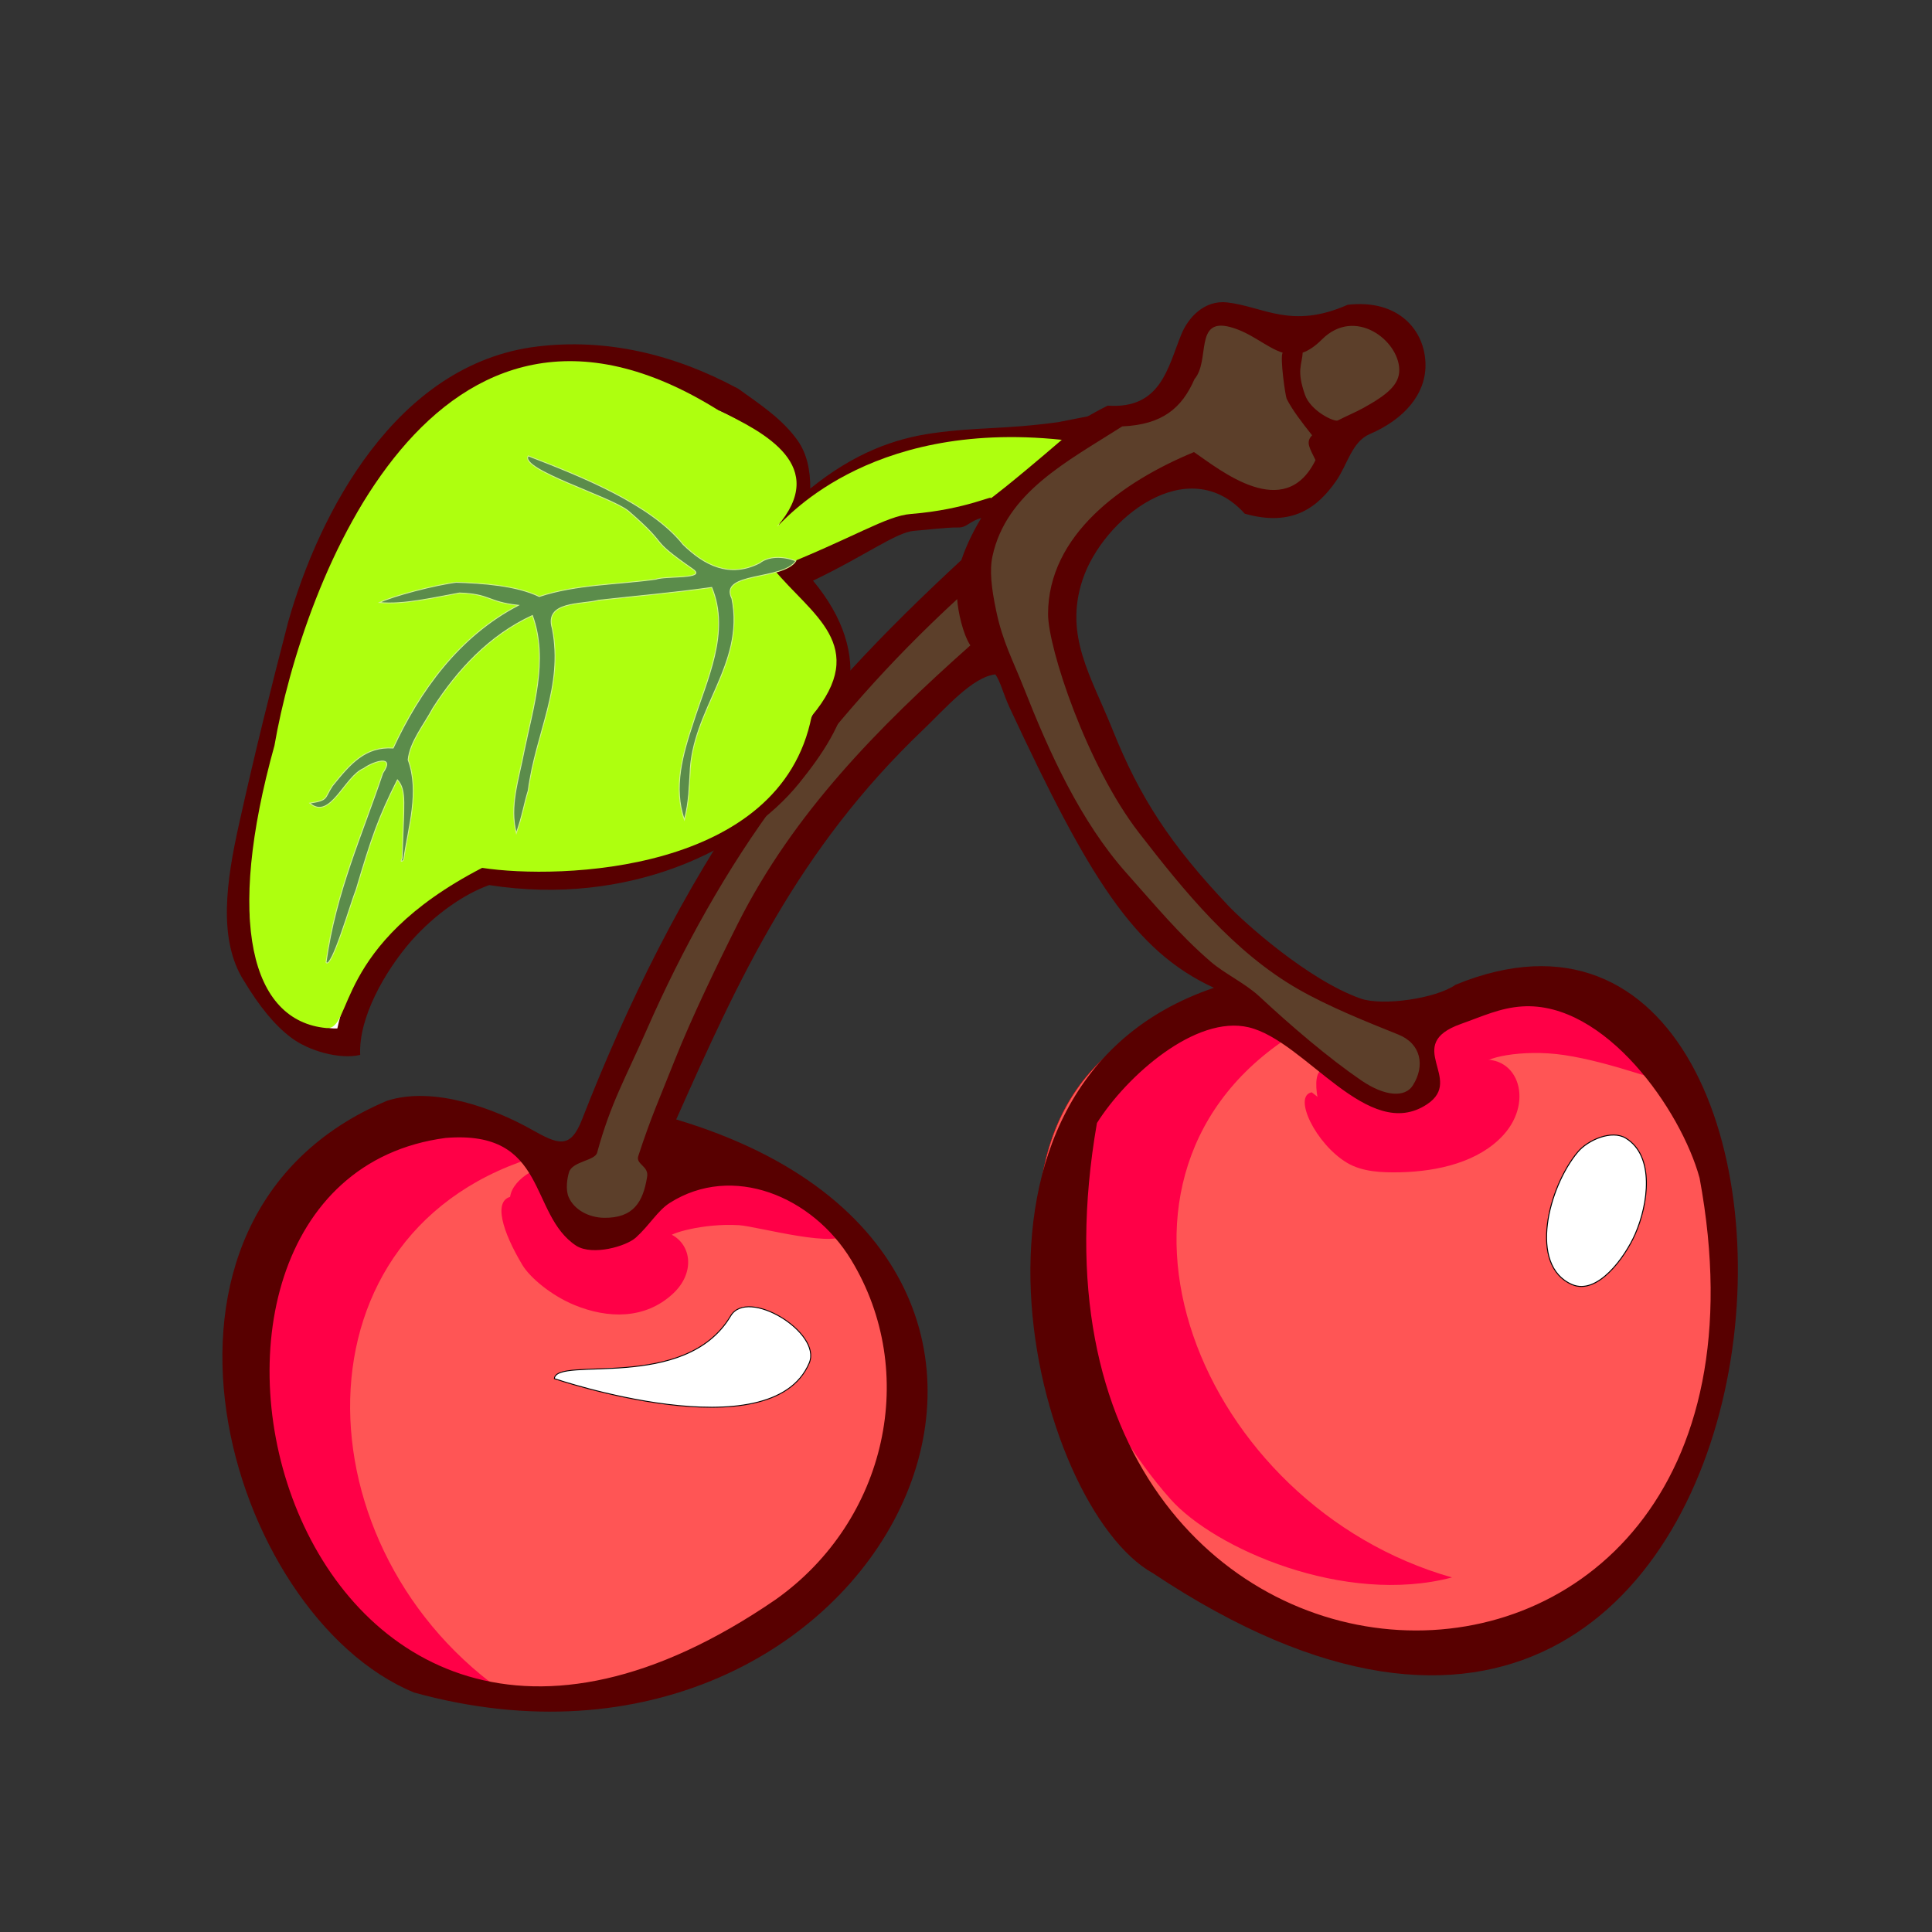 <?xml version="1.0" encoding="UTF-8" standalone="no"?>
<!-- Created with Inkscape (http://www.inkscape.org/) -->

<svg
   xmlns:dc="http://purl.org/dc/elements/1.1/"
   xmlns:cc="http://creativecommons.org/ns#"
   xmlns:rdf="http://www.w3.org/1999/02/22-rdf-syntax-ns#"
   xmlns:svg="http://www.w3.org/2000/svg"
   xmlns="http://www.w3.org/2000/svg"
   xmlns:sodipodi="http://sodipodi.sourceforge.net/DTD/sodipodi-0.dtd"
   xmlns:inkscape="http://www.inkscape.org/namespaces/inkscape"
   width="2267.716"
   height="2267.716"
   viewBox="0 0 2125.984 2125.984"
   id="svg2"
   version="1.1"
   inkscape:version="0.92.1 r"
   sodipodi:docname="cherry.svg">
  <rect x="0" y="0" width="2125.984" height="2125.984" fill="#333333" stroke="none"/>
  <defs
     id="defs4" />
  <sodipodi:namedview
     id="base"
     pagecolor="#ffffff"
     bordercolor="#666666"
     borderopacity="1.0"
     inkscape:pageopacity="0.0"
     inkscape:pageshadow="2"
     inkscape:zoom="0.19401172"
     inkscape:cx="782.73679"
     inkscape:cy="1030.5552"
     inkscape:document-units="mm"
     inkscape:current-layer="layer1"
     showgrid="false"
     inkscape:window-width="1841"
     inkscape:window-height="1027"
     inkscape:window-x="79"
     inkscape:window-y="29"
     inkscape:window-maximized="1"
     inkscape:snap-global="false"
     fit-margin-top="1"
     fit-margin-right="1"
     fit-margin-bottom="1"
     fit-margin-left="1"
     units="mm"
     showborder="true"
     inkscape:showpageshadow="true"
     borderlayer="true" />
  <g
     inkscape:label="Ebene 1"
     inkscape:groupmode="layer"
     id="layer1"
     transform="translate(0.258,1072.482)">
    <g
       id="g3002"
       transform="matrix(0.813,0,0,0.808,17.423,865.975)">
      <g
         id="g3838"
         transform="translate(141.355,78.566)">
        <path
           style="color:#000000;display:inline;overflow:visible;visibility:visible;fill:#ff5555;fill-opacity:1;fill-rule:evenodd;stroke:#ff0000;stroke-width:0.437;stroke-linecap:round;stroke-linejoin:round;stroke-miterlimit:4;stroke-dasharray:none;stroke-dashoffset:0;stroke-opacity:1;marker:none;enable-background:accumulate"
           d="m 1484.576,-2046.592 c -38.544,7.35 -48.275,65.934 -54.027,85.497 3.627,7.048 -8.253,48.352 -98.691,55.23 -45.803,30.283 -176.086,103.176 -166.133,189.8 -310.698,286.925 -402.779,470.738 -544.176,802.296 -76.147,14.236 -93.971,-18.19 -135.314,-32.746 -164.143,-46.243 -315.608,104.332 -315.609,276.262 -6.2e-4,206.026 79.941,427.44 257.529,481.566 235.285,71.714 531.757,-58.495 609.575,-284.867 50.355,-146.484 39.392,-434.369 -286.859,-400.427 -40.881,1.101 -17.427,-32.593 -30.651,-42.664 69.804,-175.874 93.969,-234.128 196.891,-402.276 68.245,-111.494 171.325,-201.636 267.905,-290.06 36.852,185.887 182.632,374.462 270.215,440.691 31.9,24.122 54.886,45.395 81.831,62.129 -17.881,-4.647 -37.305,-6.354 -60.106,-1.595 -169.685,35.417 -248.403,166.471 -232.927,343.25 20.922,238.996 193.984,605.911 679.763,491.493 32.376,-7.625 305.136,-137.401 239.26,-537.562 -35.231,-214.008 -94.71,-345.24 -322.337,-321.18 -51.473,5.44 -35.063,33.821 -115.39,49.778 -84.543,-36.825 -200.848,-99.91 -254.124,-167.471 -91.73,-116.325 -178.263,-225.784 -191.911,-362.575 -4.404,-44.139 3.351,-82.262 32.1,-130.972 30.381,-51.476 81.865,-67.354 142.139,-96.143 40.29,27.351 99.455,57.505 143.923,36.239 36.004,-17.217 60.841,-48.539 50.298,-84.125 l 62.619,-28.672 c 22.79,-14.361 55.171,-47.141 28.452,-98.146 -18.554,-35.419 -79.29,-39.362 -124.185,-16.246 l -39.882,12.797 c -41.772,-23.673 -45.859,-42.98 -90.179,-29.302 z"
           id="path4157-4-2"
           inkscape:connector-curvature="0"
           sodipodi:nodetypes="ccccccscsccscsccsssscsssccccsccc" />
        <path
           style="color:#000000;display:inline;overflow:visible;visibility:visible;fill:#5c3f2a;fill-opacity:1;fill-rule:evenodd;stroke:#ff0000;stroke-width:0.437;stroke-linecap:round;stroke-linejoin:round;stroke-miterlimit:4;stroke-dasharray:none;stroke-dashoffset:0;stroke-opacity:1;marker:none;enable-background:accumulate"
           d="m 1474.162,-2046.443 c -20.202,34.207 -35.436,64.257 -41.188,83.82 -9.212,12.083 -6.419,46.673 -96.857,53.551 -45.803,30.283 -137.568,79.675 -186.31,211.621 -310.698,286.926 -380.769,450.596 -522.166,782.151 4.543,12.66 -36.347,12.979 -42.303,28.736 -8.298,21.952 18.418,59.649 39.293,76.289 12.456,9.929 50.906,2.237 82.81,-13.199 21.481,-8.971 22.925,-71.202 9.702,-81.273 69.804,-175.873 84.798,-219.019 187.72,-387.167 68.245,-111.493 182.33,-210.028 278.91,-298.452 26.758,85.637 84.388,200.889 150.636,291.624 56.777,77.763 121.345,135.288 161.766,165.854 31.9,24.122 84.233,70.574 111.178,87.309 -17.881,-4.649 36.062,45.681 90.297,60.512 55.228,13.799 70.801,1.966 72.476,-31.592 0.776,-15.542 -18.718,-43.657 -7.526,-61.809 -18.549,-8.079 -50.182,-11.256 -74.51,-19.868 -86.553,-30.639 -176.545,-99.902 -218.132,-152.64 -91.73,-116.325 -172.76,-212.355 -186.408,-349.147 -4.404,-44.139 -13.156,-67.155 15.592,-115.865 30.381,-51.475 87.368,-97.569 147.642,-126.357 40.29,27.351 97.62,69.255 142.089,47.989 36.004,-17.217 57.173,-30.073 46.63,-65.659 l 60.785,-45.459 c 22.79,-14.361 73.883,-56.552 44.96,-106.539 -35.062,-60.597 -86.627,-36.004 -131.521,-12.888 -15.739,11.539 -7.153,1.434 -50.887,2.725 -41.772,-23.672 -40.356,-37.945 -84.677,-24.267 z"
           id="path4157-4-2-4"
           inkscape:connector-curvature="0"
           sodipodi:nodetypes="cccccssccscssccscssssccccsccc" />
        <g
           id="g4344"
           style="fill:#ff0047;fill-opacity:1;stroke:none"
           transform="matrix(20.751,0,0,18.991,63.26,-20082.403)">
          <path
             sodipodi:nodetypes="cssscssc"
             inkscape:connector-curvature="0"
             id="path4186"
             d="m 22.467,1012.809 c -1.245,0.248 -0.596,2.538 0.694,4.904 0.503,0.921 1.893,2.199 3.403,2.881 2.148,0.97 4.591,1.058 6.426,-0.82 1.498,-1.533 1.202,-3.656 -0.281,-4.326 -0.156,1.532 -0.63,2.214 -2.018,2.624 -1.645,0.486 -3.438,-0.078 -4.892,-0.978 -1.552,-0.961 -2.45,-2.712 -3.332,-4.285 z"
             style="color:#000000;font-style:normal;font-variant:normal;font-weight:normal;font-stretch:normal;font-size:medium;line-height:normal;font-family:sans-serif;text-indent:0;text-align:start;text-decoration:none;text-decoration-line:none;letter-spacing:normal;word-spacing:normal;text-transform:none;writing-mode:lr-tb;direction:ltr;baseline-shift:baseline;text-anchor:start;display:inline;overflow:visible;visibility:visible;fill:#ff0047;fill-opacity:1;fill-rule:evenodd;stroke:none;enable-background:accumulate" />
          <path
             sodipodi:nodetypes="cssscssc"
             inkscape:connector-curvature="0"
             id="path4186-9"
             d="m 74.65,1005.336 c -1.255,0.272 0.27,3.717 2.298,5.053 1.003,0.66 2.275,0.71 3.462,0.683 2.461,-0.057 5.145,-0.734 6.749,-2.681 2.056,-2.496 0.886,-6.036 -1.914,-5.301 1.201,1.271 0.836,3.284 -0.292,4.074 -1.434,1.003 -4.049,1.875 -5.745,1.478 -1.924,-0.45 -3.225,-2.212 -4.559,-3.306 z"
             style="color:#000000;font-style:normal;font-variant:normal;font-weight:normal;font-stretch:normal;font-size:medium;line-height:normal;font-family:sans-serif;text-indent:0;text-align:start;text-decoration:none;text-decoration-line:none;letter-spacing:normal;word-spacing:normal;text-transform:none;writing-mode:lr-tb;direction:ltr;baseline-shift:baseline;text-anchor:start;display:inline;overflow:visible;visibility:visible;fill:#ff0047;fill-opacity:1;fill-rule:evenodd;stroke:none;enable-background:accumulate" />
          <path
             sodipodi:nodetypes="ccsssc"
             inkscape:connector-curvature="0"
             id="path4308"
             d="m 24.508,1009.807 c -16.773,5.164 -16.031,28.572 -2.179,38.838 -7.294,-0.394 -13.04,-7.007 -14.578,-11.283 -2.668,-7.418 -2.323,-16.699 -2.323,-16.699 -0.492,-4.034 3.846,-11.261 9.413,-13.216 3.116,-1.094 7.104,1.344 9.668,2.36 z"
             style="fill:#ff0047;fill-opacity:1;fill-rule:evenodd;stroke:none" />
          <path
             sodipodi:nodetypes="cccccscscccc"
             inkscape:connector-curvature="0"
             id="path4312"
             d="m 25.456,1010.554 c -0.88,-0.216 -2.931,0.88 -3.094,2.298 -0.472,2.85 4.12,6.588 4.154,6.364 3.156,1.038 3.726,0.587 5.127,0.088 1.622,-0.96 1.883,-2.193 1.149,-3.624 -0.117,-0.171 2.089,-0.97 4.501,-0.814 1.173,0.076 6.792,1.819 7.008,0.473 0.793,-0.631 -5.321,-4.339 -7.538,-3.962 -0.896,0.152 -3.571,0.502 -4.943,1.564 -1.046,1.409 -1.192,2.89 -4.243,2.74 -1.515,-1.268 -3.127,-2.483 -2.121,-5.127 z"
             style="fill:#ff0047;fill-opacity:1;fill-rule:evenodd;stroke:none" />
          <path
             sodipodi:nodetypes="ccsssc"
             inkscape:connector-curvature="0"
             id="path4308-6"
             d="m 72.991,1001.497 c -14.141,10.395 -5.65,33.493 10.808,38.631 -7.017,2.028 -15.494,-2.076 -18.354,-5.608 -4.96,-6.127 -7.563,-14.755 -7.563,-14.755 -1.792,-3.648 -0.384,-14.167 4.23,-17.845 2.583,-2.059 7.239,-4.515 10.879,-0.422 z"
             style="fill:#ff0047;fill-opacity:1;fill-rule:evenodd;stroke:none" />
          <path
             sodipodi:nodetypes="cccccscscccc"
             inkscape:connector-curvature="0"
             id="path4312-2"
             d="m 75.22,1003.786 c -0.695,0.581 0.037,4.008 1.083,4.979 2.017,2.068 8.311,0.83 8.151,0.669 2.705,-1.929 2.366,-2.343 2.793,-3.767 -0.355,-0.992 -0.926,-1.628 -1.355,-2.254 -0.279,-0.509 2.453,-1.205 5.228,-0.747 3.112,0.514 6.523,2.059 6.73,1.867 -0.39,-2.703 -6.272,-6.903 -10.235,-6.055 -2.342,0.502 -5.41,2.242 -5.392,2.966 -0.078,1.847 0.363,2.773 -0.241,4.354 -1.622,0.371 -2.375,0.996 -4.137,-0.2 z"
             style="fill:#ff0047;fill-opacity:1;fill-rule:evenodd;stroke:none" />
        </g>
        <path
           style="fill:#ffffff;fill-opacity:1;stroke:#000000;stroke-width:1.312;stroke-linecap:butt;stroke-linejoin:miter;stroke-miterlimit:4;stroke-dasharray:none;stroke-opacity:1"
           d="m 1972.396,-908.703 c 13.74,-16.532 45.929,-30.464 64.848,-18.991 39.805,24.14 30.663,89.974 12.97,130.564 -14.075,32.289 -51.308,83.797 -85.6,68.843 -59.37,-25.887 -32.032,-132.513 7.782,-180.416 z"
           id="path4352"
           inkscape:connector-curvature="0"
           sodipodi:nodetypes="sssss" />
        <path
           style="fill:#ffffff;fill-opacity:1;stroke:#000000;stroke-width:1.234px;stroke-linecap:butt;stroke-linejoin:miter;stroke-opacity:1"
           d="m 825.877,-685.557 c 22.91,-39.015 123.693,22.746 106.351,64.095 -51.122,121.895 -344.993,21.365 -344.993,21.365 2.594,-31.366 177.293,19.014 238.642,-85.46 z"
           id="path4354"
           inkscape:connector-curvature="0"
           sodipodi:nodetypes="sscs" />
        <path
           style="color:#000000;font-style:normal;font-variant:normal;font-weight:normal;font-stretch:normal;font-size:medium;line-height:normal;font-family:sans-serif;text-indent:0;text-align:start;text-decoration:none;text-decoration-line:none;letter-spacing:normal;word-spacing:normal;text-transform:none;writing-mode:lr-tb;direction:ltr;baseline-shift:baseline;text-anchor:start;display:inline;overflow:visible;visibility:visible;fill:#580000;fill-opacity:1;fill-rule:evenodd;stroke:none;stroke-width:0.354;marker:none;enable-background:accumulate"
           d="m 1498.192,-2065.761 c -30.838,-3.643 -52.9,20.197 -62.322,43.42 -18.515,45.633 -27.66,102.114 -99.723,97.127 -91.604,46.078 -168.338,123.124 -198.085,210.36 -103.79,96.608 -199.122,195.971 -278.757,309.499 -97.852,139.498 -173.949,295.902 -234.603,452.263 -15.861,40.888 -31.964,34.357 -68.624,13.571 -48.198,-27.326 -131.259,-59.611 -195.16,-39.069 -375.097,158.869 -217.246,700.893 36.5,805.983 C 1027.317,2.639 1403.632,-757.306 752.185,-953.068 836.346,-1143.627 916.472,-1320.782 1086.371,-1483.849 c 29.629,-28.437 66.439,-71.866 97.754,-75.343 7.283,10.425 10.224,25.649 19.701,46.091 106.025,228.702 167.409,330.505 276.168,380.724 -388.442,132.494 -245.013,706.587 -82.253,797.473 924.963,619.645 1008.884,-1049.487 409.316,-801.64 -26.391,18.774 -98.928,29.375 -128.706,18.746 -71.479,-25.517 -157.682,-103.784 -178.999,-126.466 -78.413,-83.432 -119.616,-146.954 -156.245,-238.835 -29.677,-74.444 -66.063,-128.63 -40.955,-204.957 27.213,-82.726 142.453,-175.95 219.583,-89.984 64.175,18.262 98.464,-8.297 123.604,-44.563 15.263,-22.018 21.363,-53.443 45.388,-63.821 48.035,-20.75 75.736,-55.085 75.619,-94.087 -0.139,-46.463 -35.782,-90.099 -105.372,-82.061 -76.022,33.849 -113.747,2.602 -162.782,-3.19 z m 101.867,68.372 c 8.088,-2.842 16.679,-8.486 26.106,-17.971 44.537,-44.808 103.681,0.942 104.668,40.786 0.519,20.93 -16.785,34.708 -48.391,52.397 -10.098,5.652 -22.925,10.991 -34.767,17.131 -4.688,2.431 -36.743,-12.678 -44.498,-34.992 -11.756,-33.829 -3.893,-40.725 -3.118,-57.352 z m 12.805,112.55 c -9.356,9.533 -2.918,17.833 4.588,33.833 -41.718,85.504 -128.994,13.468 -164.466,-10.958 -97.818,40.635 -197.365,113.073 -197.521,220.496 -0.066,46.395 52.505,206.263 123.195,298.165 60.442,78.579 127.798,162.269 215.345,212.745 41.986,24.207 92.785,44.546 135.73,61.936 30.536,12.365 36.423,42.386 19.36,69.331 -10.402,16.425 -37.436,15.244 -69.666,-6.941 -44.396,-30.562 -95.108,-74.24 -137.921,-114.352 -19.038,-17.837 -47.155,-31.07 -65.831,-47.281 -43.193,-37.494 -75.096,-76.811 -113.85,-120.491 -62.764,-70.743 -105.129,-165.579 -138.358,-250.413 -16.033,-40.931 -29.16,-63.858 -38.184,-106.84 -6.689,-31.863 -9.166,-55.422 -5.057,-74.542 18.67,-86.861 101.04,-128.977 175.633,-176.789 54.596,-2.441 80.795,-25.119 97.787,-64.407 21.517,-25.233 -0.321,-83.488 47.745,-71.068 28.767,7.433 49.711,28.219 71.603,35.103 -3.924,6.41 3.717,59.318 5.431,62.777 7.251,14.631 20.351,31.939 34.435,49.696 z m -462.587,286.13 c -124.936,111.815 -239.466,228.488 -314.745,379.074 -27.374,54.758 -62.551,127.932 -85.171,185.35 -21.395,54.309 -32.269,77.79 -49.571,131.153 -3.68,11.351 15.133,13.558 11.875,28.899 -5.454,33.464 -18.275,55.695 -58.473,55.101 -20.617,-0.437 -40.357,-11.064 -47.679,-28.378 -4.166,-9.851 -2.12,-25.078 0.584,-33.785 4.621,-14.885 35.012,-15.463 38.016,-26.515 18.448,-67.872 38.475,-101.644 67.365,-167.899 47.435,-108.787 108.093,-219.552 180.114,-316.157 74.782,-100.307 146.042,-182.816 239.87,-269.86 1.089,16.834 7.567,47.266 17.816,63.019 z m 746.814,491.705 c 112.179,-7.352 215.217,141.457 240.212,233.642 156.639,851.089 -969.554,815.44 -815.683,-74.825 40.043,-64.008 133.533,-147.692 205.512,-130.367 77.234,18.59 161.404,158.43 241.439,104.71 51.147,-34.33 -34.157,-80.862 45.88,-109.383 29.03,-10.345 52.87,-21.826 82.641,-23.777 z M 440.191,-927.924 c 139.343,-11.338 111.663,104.298 176.931,147.031 22.131,13.6 67.325,0.665 80.493,-11.364 18.555,-16.957 29.516,-36.773 45.933,-47.242 84.694,-54.011 192.838,-9.296 245.375,77.619 92.219,152.564 48.89,354.891 -102.079,462.577 C 220.203,161.122 -21.981,-866.767 440.191,-927.924 Z"
           id="path4157"
           inkscape:connector-curvature="0"
           sodipodi:nodetypes="ssccssscccscscccsssscssscscssscscccsssssssssssssccscsccsssccsssscccsccssssccssscc" />
        <path
           style="fill:#ffffff;fill-opacity:1;fill-rule:evenodd;stroke:#00ff00;stroke-width:0.437;stroke-linecap:butt;stroke-linejoin:miter;stroke-miterlimit:4;stroke-dasharray:none;stroke-opacity:1"
           d="m 1285.788,-1895.273 c -139.369,49.377 -210.145,-14.489 -372.897,112.696 34.25,-88.404 -39.534,-114.621 -95.477,-155.237 -189.064,-102.015 -357.427,-37.381 -393.649,13.141 -222.315,230.608 -162.853,353.874 -240.161,544.268 -23.324,83.337 -44.603,178.296 -9.486,225.977 39.202,65.864 89.59,107.103 133.68,96.924 16.292,-109.022 103.481,-205.322 179.211,-230.537 184.489,31.543 339.513,-50.884 408.278,-136.574 59.096,-73.642 110.355,-163.083 5.763,-272.214 176.969,-89.576 171.971,-61.387 244.145,-79.033 z"
           id="path5951-1"
           inkscape:connector-curvature="0"
           sodipodi:nodetypes="ccccccccsccc" />
        <path
           style="color:#000000;font-style:normal;font-variant:normal;font-weight:normal;font-stretch:normal;font-size:medium;line-height:normal;font-family:sans-serif;text-indent:0;text-align:start;text-decoration:none;text-decoration-line:none;letter-spacing:normal;word-spacing:normal;text-transform:none;writing-mode:lr-tb;direction:ltr;baseline-shift:baseline;text-anchor:start;display:inline;overflow:visible;visibility:visible;fill:#580000;fill-opacity:1;fill-rule:evenodd;stroke:none;enable-background:accumulate"
           d="m 564.132,-2005.756 c -192.179,23.343 -296.207,229.591 -337.09,374.741 -23.956,92.745 -45.543,180.046 -66.875,276.856 -16.624,75.444 -28.771,156.289 7.052,212.499 20.013,33.412 40.733,59.846 64.119,77.447 23.684,17.825 64.948,29.736 93.089,23.239 -2.487,-50.648 33.587,-114.132 68.87,-154.952 32.999,-37.488 72.951,-64.707 105.784,-76.335 188.527,29.633 346.956,-48.414 419.488,-138.798 30.149,-37.57 59.783,-80.514 67.645,-130.379 7.055,-44.743 -6.662,-94.312 -48.879,-145.401 71.297,-34.374 113.011,-66.159 136.84,-67.881 13.162,-0.952 45.732,-4.922 59.095,-4.553 13.364,0.361 14.414,-8.689 34.287,-13.549 l 26.763,-33.144 c 44.58,-3.454 90.816,-63.246 138.225,-109.286 l -63.389,12.537 c -74.929,10.274 -108.25,6.265 -170.065,15.059 -51.008,7.257 -105.355,26.474 -165.485,75.408 0.187,-24.92 -4.563,-47.566 -17.104,-65.468 -20.536,-29.314 -51.587,-49.65 -79.196,-69.696 -28.691,-20.831 -0.661,-0.488 -1.013,-0.705 -0.352,-0.216 -1.094,-0.593 -1.094,-0.593 -86.728,-46.963 -178.173,-68.332 -271.066,-57.048 z m 4.175,33.42 c 67.353,-2.312 132.63,16.036 190.852,35.1 49.841,16.32 95.242,34.197 126.379,77.66 15.603,21.78 19.5,61.304 3.8,101.829 26.499,-17.56 38.953,-22.266 51.101,-26.693 88.358,-55.515 107.847,-61.914 164.287,-69.943 40.678,-5.787 92.82,-16.354 141.129,-25.373 -39.405,30.146 -71.659,39.404 -78.791,67.514 -2.091,16.208 -27.48,17.586 -40.076,14.291 -11.529,-0.31 -38.999,3.456 -55.731,4.665 -33.464,2.417 -81.082,40.01 -170.643,85.342 l -19.981,10.089 15.077,15.69 c 49.673,51.828 60.501,95.394 54.108,135.942 -6.393,40.548 -31.929,79.173 -60.876,115.245 -136.453,104.742 -265.856,143.798 -399.75,125.668 -42.453,14.135 -87.159,45.848 -124.509,88.279 -34.171,38.819 -60.017,87.467 -71.171,139.984 -12.454,0.608 -24.543,-2.416 -38.828,-13.167 -17.748,-13.358 -37.02,-36.853 -55.972,-68.694 l -0.405,-0.668 -0.486,-0.667 c -29.651,-40.26 -29.192,-105.438 -6.303,-187.223 35.965,-84.606 51.481,-197.041 71.313,-275.835 23.053,-89.246 53.538,-189.776 172.172,-295.031 35.884,-31.837 88.754,-52.477 133.304,-54.006 z"
           id="path5951"
           inkscape:connector-curvature="0"
           sodipodi:nodetypes="scscscccsscccccccscssssssssccscccccccsccscccccccss" />
        <path
           style="fill:#aeff0f;fill-opacity:1;stroke:#000000;stroke-width:0;stroke-linecap:butt;stroke-linejoin:miter;stroke-miterlimit:4;stroke-dasharray:none;stroke-opacity:1"
           d="m 1274.039,-1878.668 c -267.173,-28.343 -378.958,114.722 -385.352,118.069 70.647,-82.284 -16.061,-127.99 -79.393,-158.291 -384.717,-242.272 -562.833,234.678 -600.912,456.605 -66.567,240.351 -31.589,375.139 70.246,384.716 36.67,3.449 8.545,-112.889 210.864,-218.148 104.304,16.078 404.434,7.397 445.98,-206.687 80.04,-96.006 -1.251,-138.512 -51.038,-199.81 109.619,-43.671 151.534,-72.809 185.424,-75.491 75.803,-6 116.386,-28.457 107.04,-20.45 0,0 21.509,-15.181 97.141,-80.514 z"
           id="path3817"
           inkscape:connector-curvature="0"
           sodipodi:nodetypes="ccccscccscc" />
        <path
           style="color:#000000;font-style:normal;font-variant:normal;font-weight:normal;font-stretch:normal;font-size:medium;line-height:normal;font-family:sans-serif;text-indent:0;text-align:start;text-decoration:none;text-decoration-line:none;letter-spacing:normal;word-spacing:normal;text-transform:none;writing-mode:lr-tb;direction:ltr;baseline-shift:baseline;text-anchor:start;display:inline;overflow:visible;visibility:visible;fill:#5b8c4b;fill-opacity:1;fill-rule:evenodd;stroke:#d1f48f;stroke-width:1.233;stroke-miterlimit:4;stroke-dasharray:none;stroke-opacity:1;enable-background:accumulate"
           d="m 687.419,-1781.607 c 60.25,52.38 22.459,33.635 87.415,79.268 19.157,13.585 -36.654,8.516 -50.258,13.51 -52.599,7.418 -107.329,6.758 -157.81,23.551 -31.447,-15.283 -77.463,-18.21 -112.276,-19.338 -27.35,3.271 -85.767,18.441 -103.972,27.545 32.83,3.215 73.338,-6.691 108.266,-12.964 42.131,1.358 37.644,12.196 79.651,16.729 -80.923,42.381 -133.911,117.469 -169.376,194.4 -37.553,-2.421 -57.702,20.774 -82.243,51.494 -11.438,17.392 -4.817,19.379 -30.719,23.567 27.915,24.411 47.211,-36.591 73.047,-47.191 11.465,-8.652 43.864,-20.28 25.814,6.285 -28.296,85.203 -63.346,160.877 -76.768,257.76 7.216,10.792 33.498,-81.009 40.901,-99.401 20.783,-70.474 29.96,-97.721 55.723,-149.153 12.586,14.591 8.368,31.251 6.395,106.791 -3.833,7.294 1.861,3.265 2.192,1.217 6.256,-44.322 21.807,-91.35 5.973,-135.247 2.08,-24.019 21.728,-48.159 33.74,-70.77 32.541,-51.012 75.924,-98.712 134.41,-125.805 21.91,60.826 0.643,125.378 -11.594,186.016 -6.726,36.189 -19.919,73.712 -10.212,110.424 8.277,-23.405 10.392,-39.303 16.209,-58.271 10.217,-78.776 48.016,-140.223 32.613,-220.345 -11.24,-37.51 38.879,-32.456 62.524,-38.605 51.054,-5.781 102.316,-10.184 153.154,-17.461 25.247,61.405 -6.716,125.552 -25.281,184.57 -13.965,42.218 -27.272,88.399 -11.683,131.862 6.658,-26.647 6.169,-43.897 7.578,-62.093 2.418,-88.852 74.611,-148.815 56.744,-239.138 -18.254,-36.748 69.055,-24.443 86.534,-51.375 -18.218,-7.091 -37.685,-6.261 -48.882,2.753 -40.715,20.972 -74.991,3.127 -103.701,-25.147 -43.11,-54.612 -137.861,-92.846 -209.593,-120.591 -12.632,18.357 111.715,55.51 135.482,75.153 z"
           id="path5953"
           inkscape:connector-curvature="0"
           sodipodi:nodetypes="cccccccccccccccccccccccccccccccccccc" />
      </g>
    </g>
  </g>
</svg>
